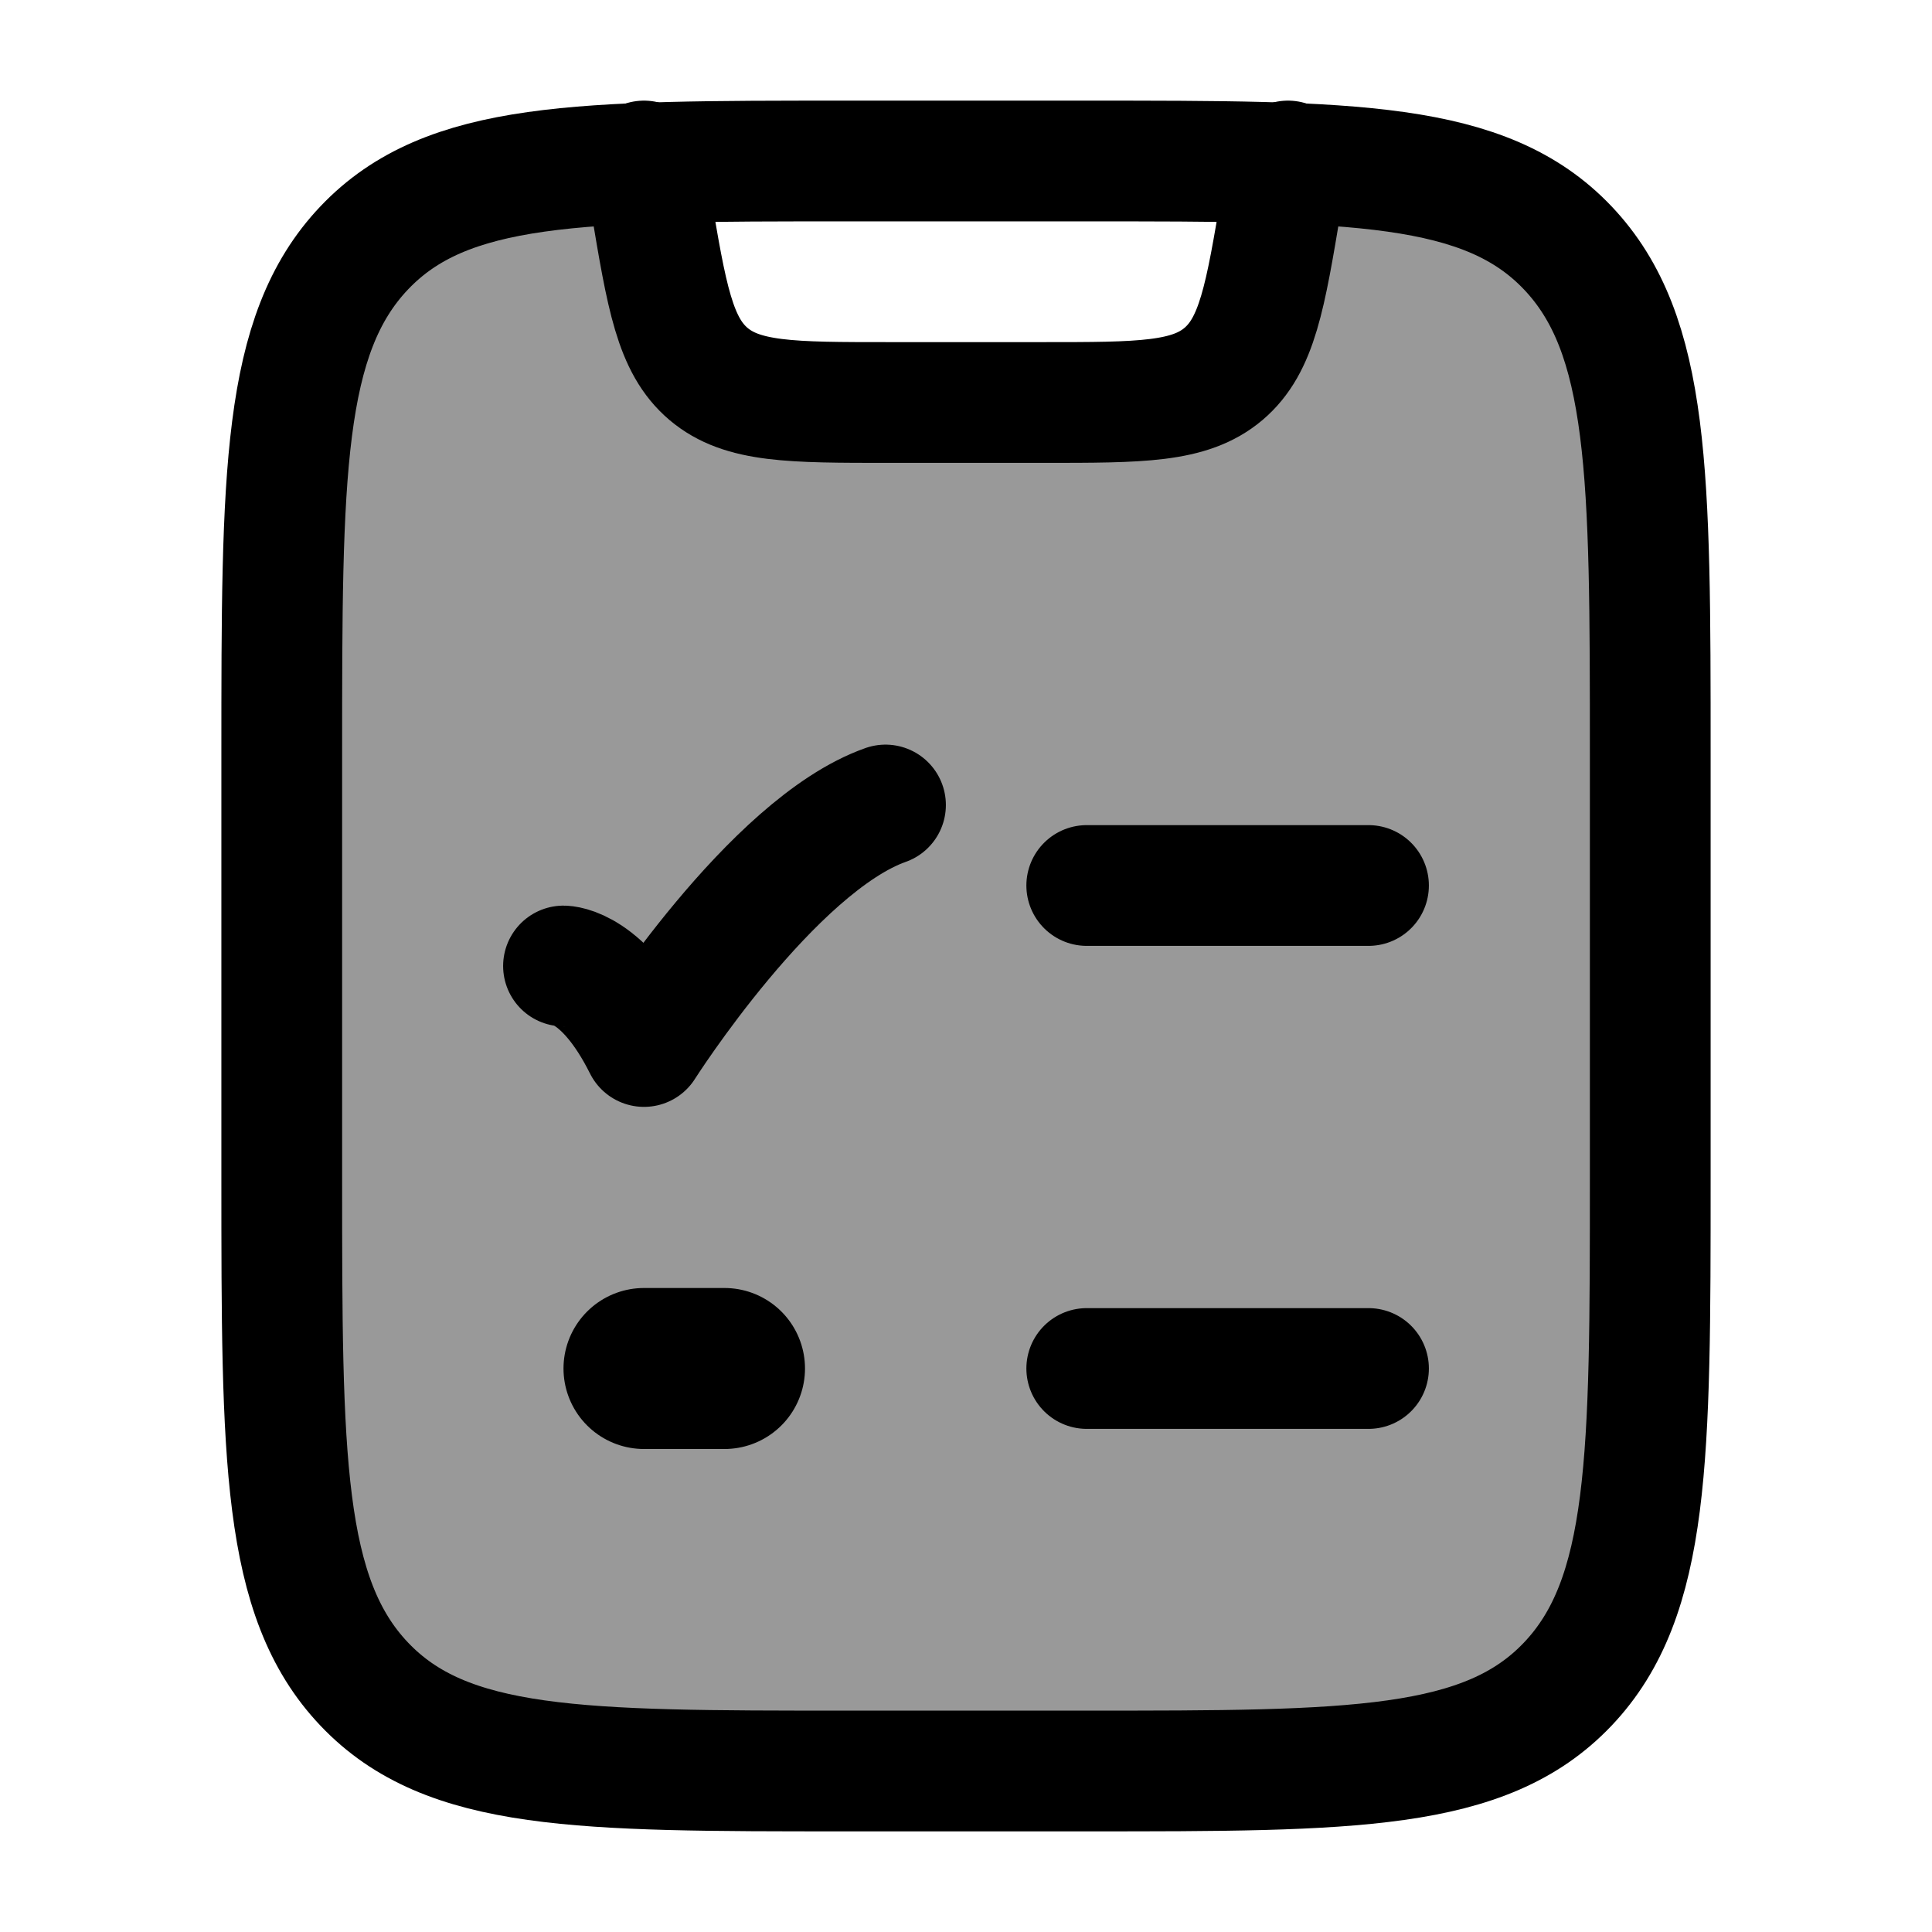 <svg width="24" height="24" viewBox="0 0 24 24" fill="none" xmlns="http://www.w3.org/2000/svg">
    <path opacity="0.4" d="M4.525 3.079C3.5 4.158 3.5 5.895 3.5 9.368V14.632C3.5 18.105 3.5 19.842 4.525 20.921C5.55 22 7.2 22 10.5 22H13.5C16.8 22 18.45 22 19.475 20.921C20.5 19.842 20.5 18.105 20.5 14.632V9.368C20.5 5.895 20.5 4.158 19.475 3.079C18.697 2.26 17.559 2.063 15.613 2.015C15.816 2.071 15.954 2.274 15.918 2.493C15.718 3.69 15.618 4.289 15.199 4.645C14.779 5 14.172 5 12.959 5H11.041C9.828 5 9.221 5 8.801 4.645C8.382 4.289 8.282 3.69 8.082 2.493C8.046 2.274 8.184 2.071 8.387 2.015C6.441 2.063 5.303 2.26 4.525 3.079Z" fill="currentColor"/>
    <path d="M3.5 9.368C3.5 5.895 3.5 4.158 4.525 3.079C5.55 2 7.2 2 10.5 2H13.5C16.8 2 18.45 2 19.475 3.079C20.5 4.158 20.5 5.895 20.5 9.368V14.632C20.5 18.105 20.5 19.842 19.475 20.921C18.45 22 16.8 22 13.5 22H10.5C7.2 22 5.55 22 4.525 20.921C3.5 19.842 3.5 18.105 3.5 14.632V9.368Z" stroke="currentColor" stroke-width="1.5" stroke-linecap="round" stroke-linejoin="round"/>
    <path d="M13.5 11H17" stroke="currentColor" stroke-width="1.5" stroke-linecap="round"/>
    <path d="M7 12C7 12 7.5 12 8 13C8 13 9.588 10.5 11 10" stroke="currentColor" stroke-width="1.5" stroke-linecap="round" stroke-linejoin="round"/>
    <path d="M13.5 17H17" stroke="currentColor" stroke-width="1.5" stroke-linecap="round"/>
    <path d="M8 2L8.082 2.493C8.282 3.69 8.382 4.289 8.801 4.645C9.221 5 9.828 5 11.041 5H12.959C14.172 5 14.779 5 15.199 4.645C15.618 4.289 15.718 3.69 15.918 2.493L16 2" stroke="currentColor" stroke-width="1.5" stroke-linecap="round" stroke-linejoin="round"/>
    <path d="M8 17H9" stroke="currentColor" stroke-width="2" stroke-linecap="round" stroke-linejoin="round"/>
</svg>
